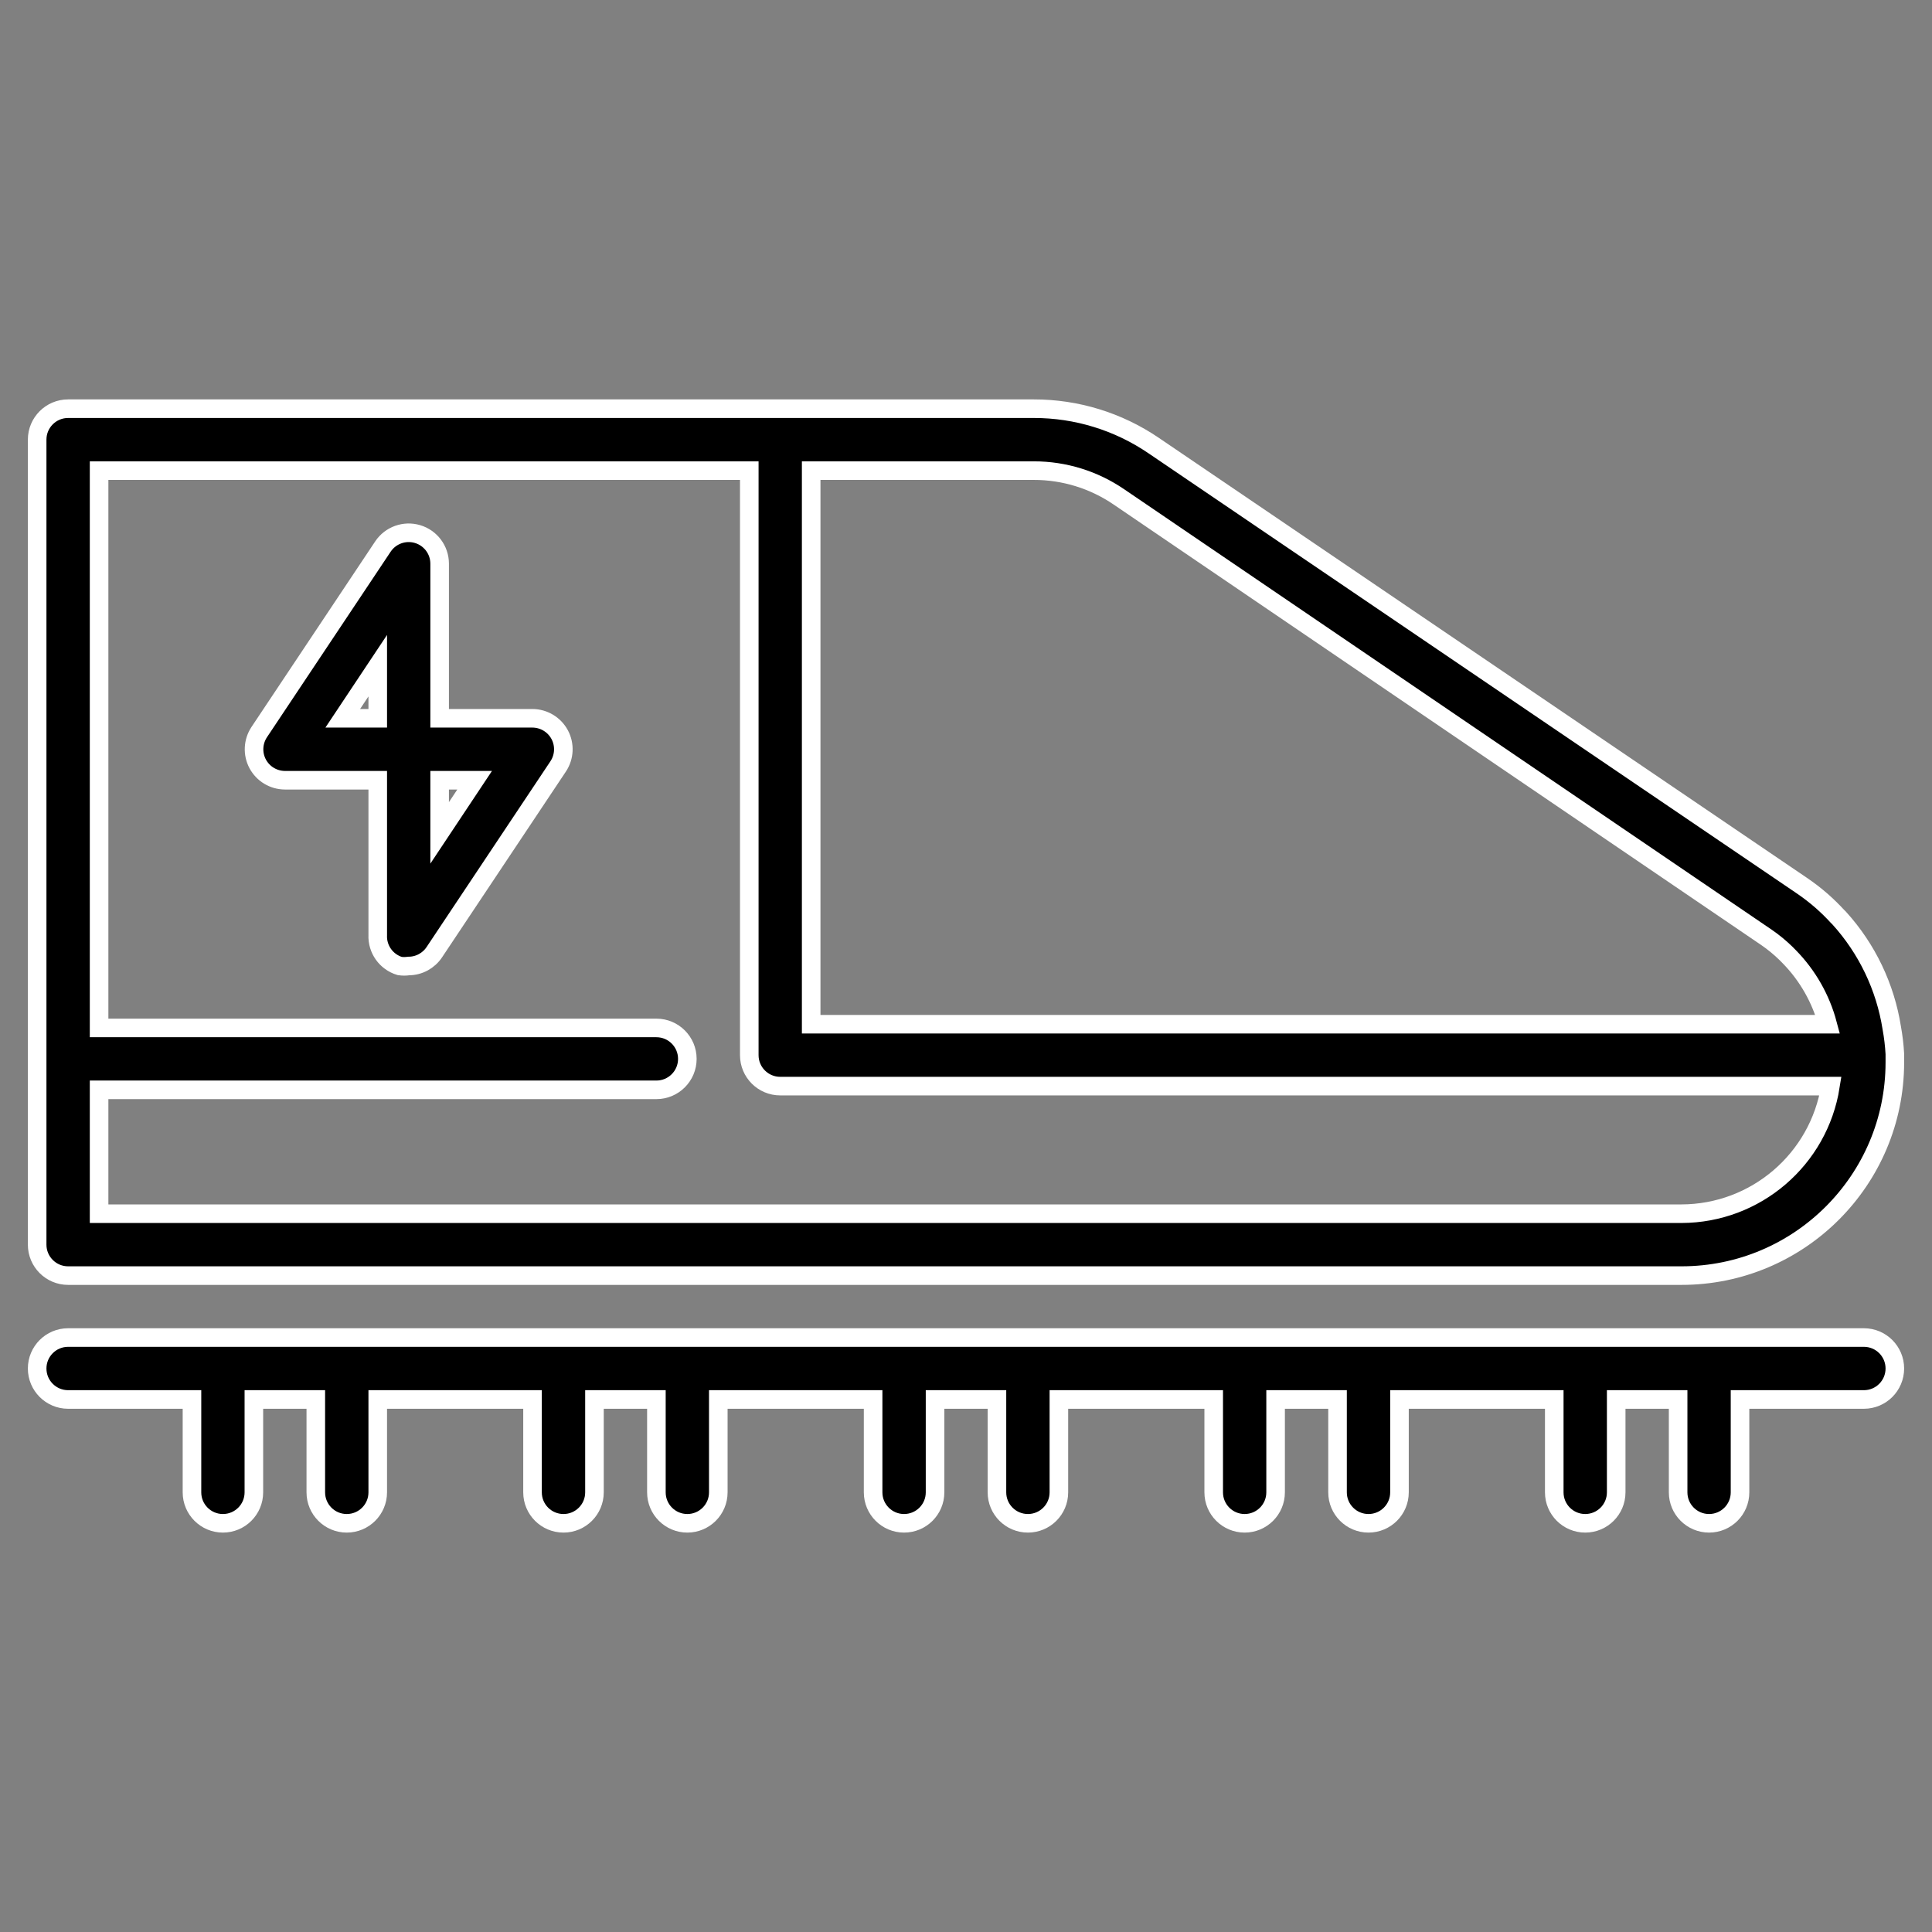 <?xml version="1.0" encoding="UTF-8"?>
<svg width="52px" height="52px" viewBox="0 0 52 52" version="1.1" xmlns="http://www.w3.org/2000/svg" xmlns:xlink="http://www.w3.org/1999/xlink">
    <rect x="0" y="0" width="52" height="52" fill="#808080" stroke="none"/>
    <!-- Generator: Sketch 54.1 (76490) - https://sketchapp.com -->
    <title>delivery</title>
    <desc>Created with Sketch.</desc>
    <g id="delivery" stroke="none" stroke-width="1" fill="none" fill-rule="evenodd">
        <path d="M1.833,34.333 C1.373,34.333 1,33.96 1,33.5 L1,11.833 C1,11.373 1.373,11 1.833,11 L27.825,11 C28.975,10.999 30.099,11.344 31.05,11.992 L48.492,23.833 C48.681,23.961 48.861,24.1 49.033,24.25 C49.179,24.379 49.318,24.515 49.45,24.658 L49.5,24.708 C50.251,25.535 50.743,26.563 50.917,27.667 C50.959,27.898 50.987,28.132 51,28.367 C51,28.442 51,28.517 51,28.592 C51,31.763 48.429,34.333 45.258,34.333 L1.833,34.333 Z M27.825,12.667 L21.833,12.667 L21.833,27.567 L49.192,27.567 C49.01,26.882 48.654,26.256 48.158,25.75 L48.067,25.658 C47.907,25.502 47.734,25.36 47.55,25.233 L30.117,13.375 C29.442,12.913 28.643,12.666 27.825,12.667 Z M20.167,12.667 L2.667,12.667 L2.667,27.667 L17.667,27.667 C18.127,27.667 18.5,28.04 18.5,28.5 C18.5,28.96 18.127,29.333 17.667,29.333 L2.667,29.333 L2.667,32.667 L45.258,32.667 C47.256,32.662 48.955,31.207 49.267,29.233 L21,29.233 C20.54,29.233 20.167,28.86 20.167,28.4 L20.167,12.667 Z M50.167,36 C50.627,36 51,36.373 51,36.833 C51,37.294 50.627,37.667 50.167,37.667 L46.833,37.667 L46.833,40.167 C46.833,40.627 46.46,41 46,41 C45.54,41 45.167,40.627 45.167,40.167 L45.167,37.667 L43.5,37.667 L43.5,40.167 C43.5,40.627 43.127,41 42.667,41 C42.206,41 41.833,40.627 41.833,40.167 L41.833,37.667 L37.667,37.667 L37.667,40.167 C37.667,40.627 37.294,41 36.833,41 C36.373,41 36,40.627 36,40.167 L36,37.667 L34.333,37.667 L34.333,40.167 C34.333,40.627 33.96,41 33.5,41 C33.04,41 32.667,40.627 32.667,40.167 L32.667,37.667 L28.5,37.667 L28.5,40.167 C28.5,40.627 28.127,41 27.667,41 C27.206,41 26.833,40.627 26.833,40.167 L26.833,37.667 L25.167,37.667 L25.167,40.167 C25.167,40.627 24.794,41 24.333,41 C23.873,41 23.5,40.627 23.5,40.167 L23.5,37.667 L19.333,37.667 L19.333,40.167 C19.333,40.627 18.96,41 18.5,41 C18.04,41 17.667,40.627 17.667,40.167 L17.667,37.667 L16,37.667 L16,40.167 C16,40.627 15.627,41 15.167,41 C14.706,41 14.333,40.627 14.333,40.167 L14.333,37.667 L10.167,37.667 L10.167,40.167 C10.167,40.627 9.794,41 9.333,41 C8.873,41 8.5,40.627 8.5,40.167 L8.5,37.667 L6.833,37.667 L6.833,40.167 C6.833,40.627 6.46,41 6,41 C5.54,41 5.167,40.627 5.167,40.167 L5.167,37.667 L1.833,37.667 C1.373,37.667 1,37.294 1,36.833 C1,36.373 1.373,36 1.833,36 L50.167,36 Z M7.667,21 C7.361,20.998 7.081,20.83 6.936,20.56 C6.792,20.291 6.807,19.964 6.975,19.708 L10.308,14.708 C10.512,14.405 10.89,14.27 11.24,14.375 C11.59,14.48 11.831,14.801 11.833,15.167 L11.833,19.333 L14.333,19.333 C14.639,19.335 14.919,19.504 15.064,19.773 C15.208,20.043 15.193,20.37 15.025,20.625 L11.692,25.625 C11.538,25.858 11.279,25.999 11,26 C10.92,26.012 10.838,26.012 10.758,26 C10.394,25.89 10.15,25.547 10.167,25.167 L10.167,21 L7.667,21 Z M11.833,22.417 L12.775,21 L11.833,21 L11.833,22.417 Z M10.167,17.917 L9.225,19.333 L10.167,19.333 L10.167,17.917 Z" id="Combined-Shape" stroke="#FFFFFF" stroke-width="0.5" fill="#000000" fill-rule="nonzero"></path>
    </g>
</svg>